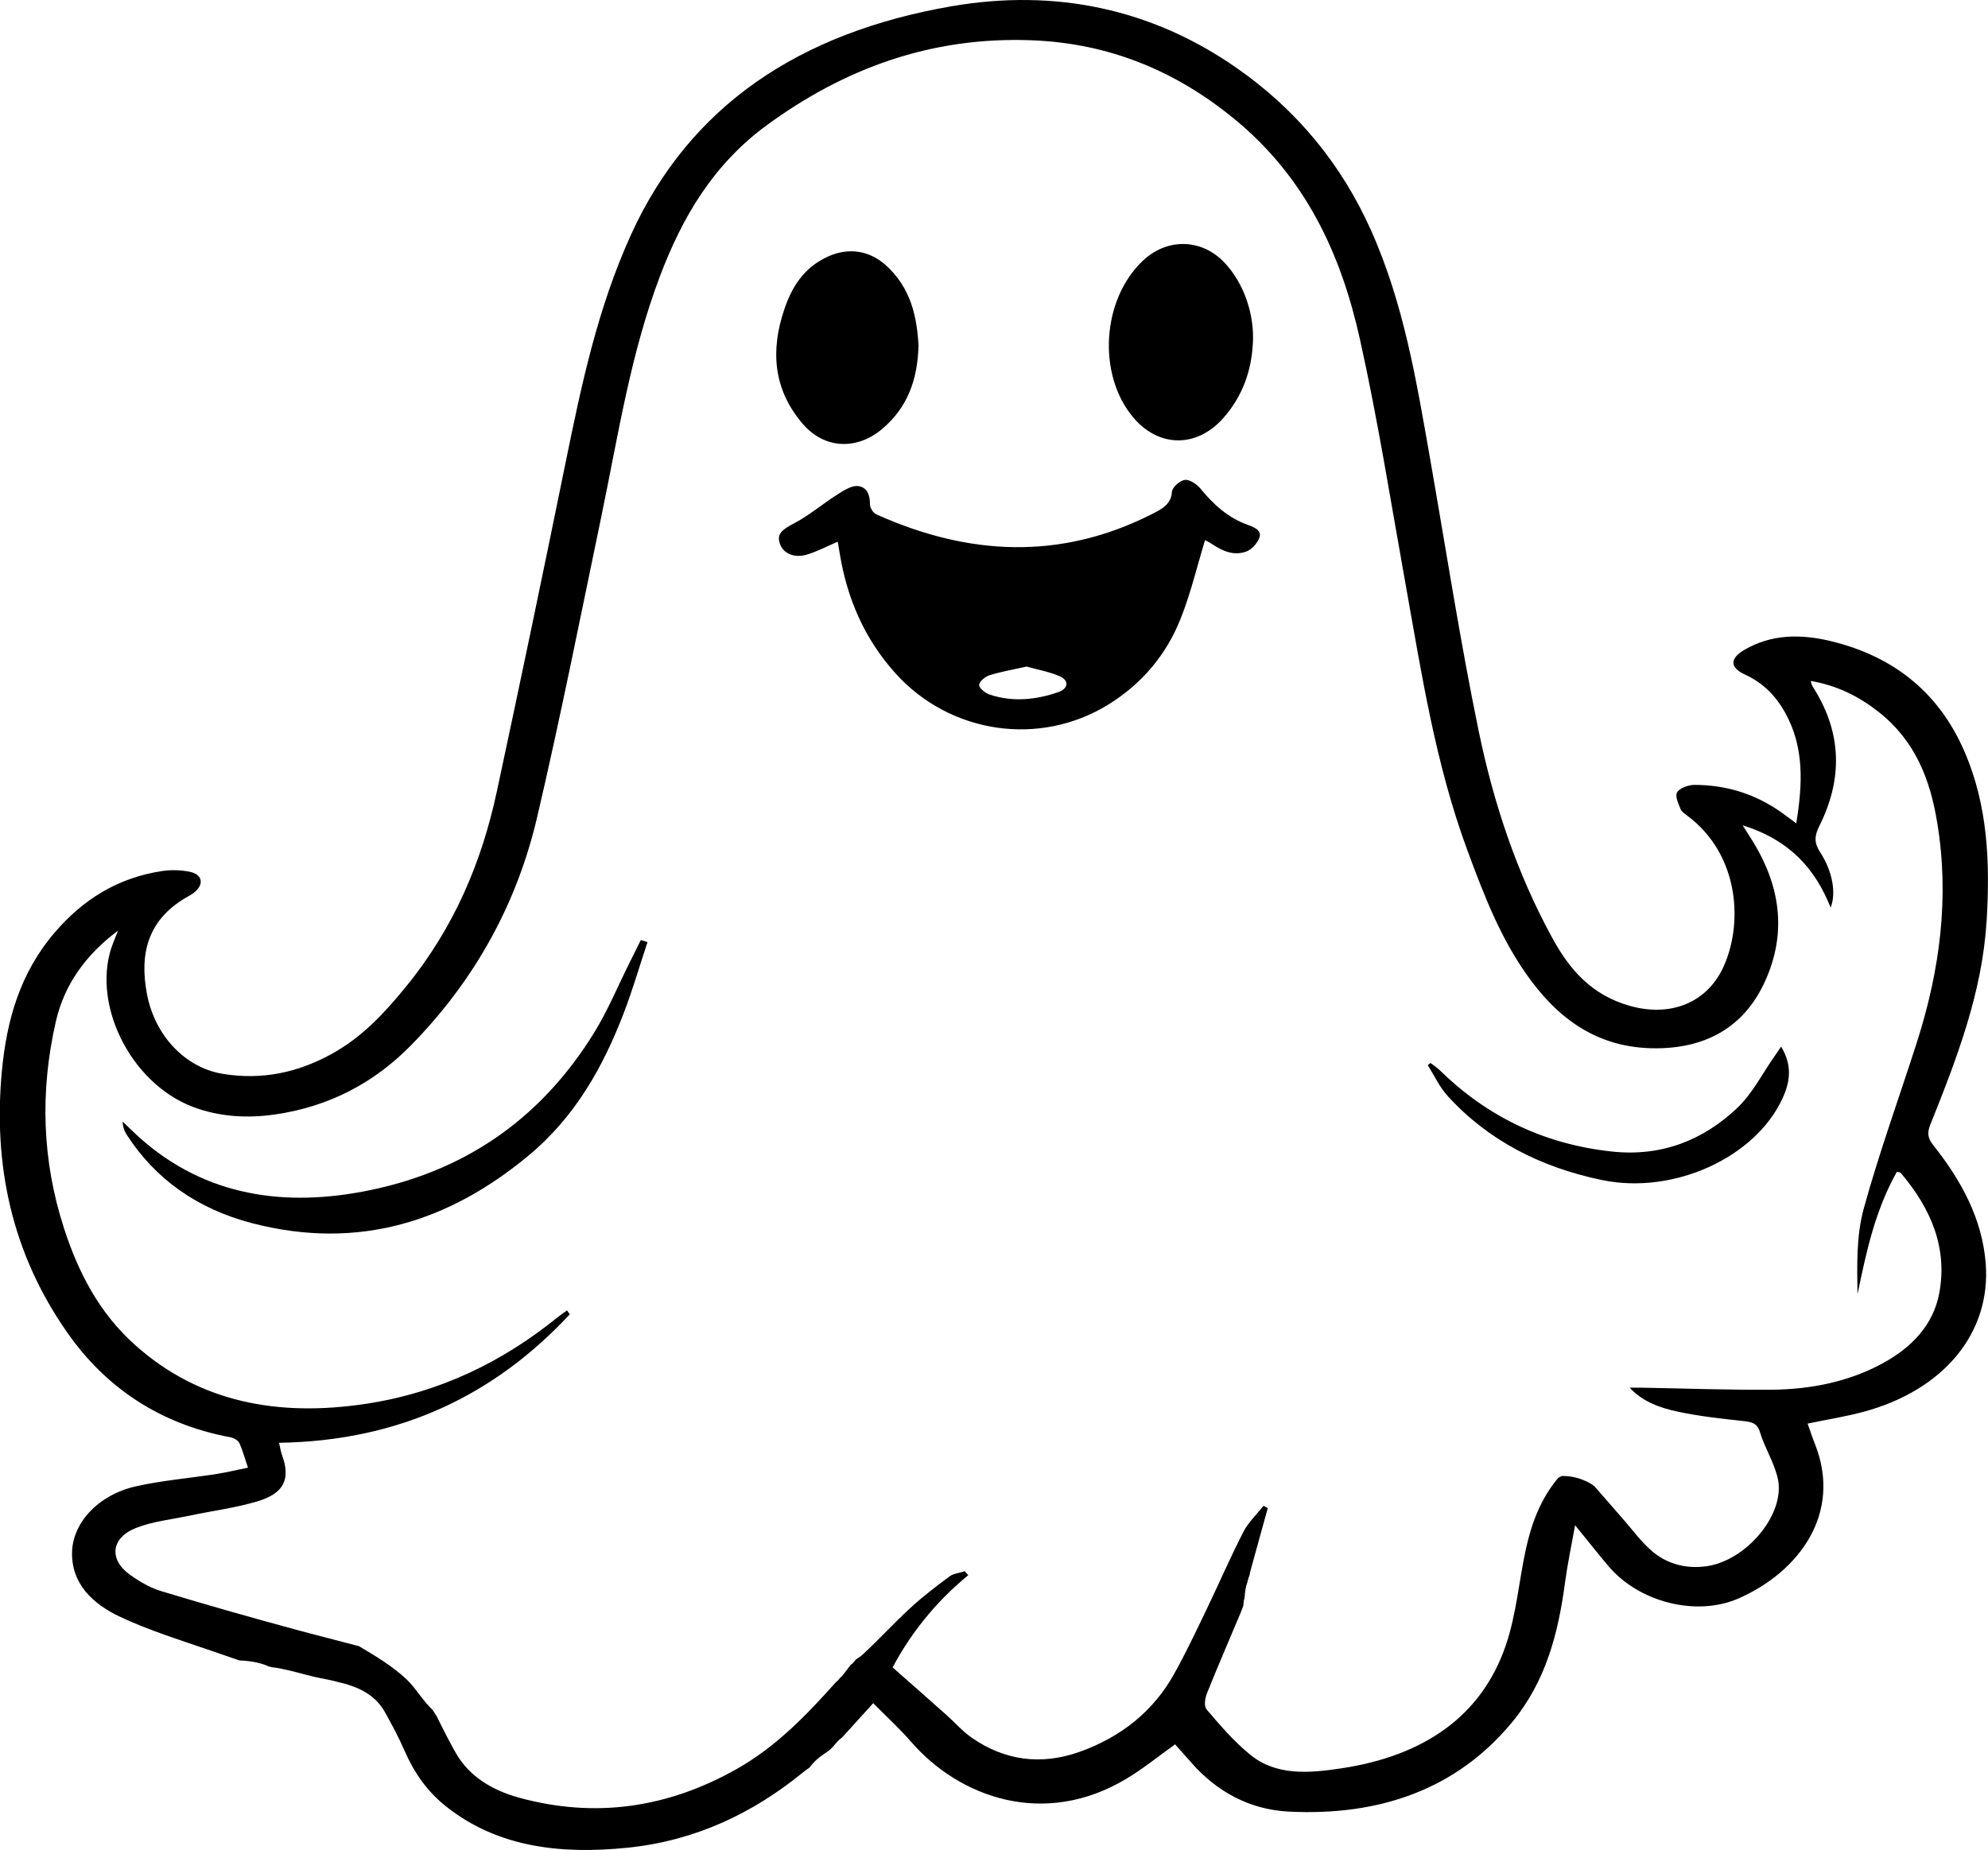 <?xml version="1.0" encoding="UTF-8"?>
<svg id="Layer_2" data-name="Layer 2" xmlns="http://www.w3.org/2000/svg" viewBox="0 0 262.11 243.98">
  <g id="Layer_1-2" data-name="Layer 1">
    <path d="M261.92,121.62c.47-7.7,.23-15.33-2.97-22.64-3.19-7.29-8.88-12.34-17.6-14.44-3.91-.94-7.81-.92-11.36,1.16-1.94,1.13-1.94,2.33,.08,3.26,2.46,1.13,4.09,2.87,5.28,5,2.58,4.63,2.31,9.48,1.48,14.62-1.03-.75-1.8-1.36-2.63-1.9-3.21-2.09-6.83-3.18-10.82-3.17-.79,0-1.96,.44-2.26,.98-.31,.54,.18,1.48,.45,2.2,.12,.33,.52,.6,.84,.84,7.05,5.21,7.45,14.55,4.7,20.23-2.21,4.55-6.94,6.38-12.22,4.89-5.12-1.44-8-4.9-10.17-8.85-4.8-8.75-7.84-18.04-9.79-27.53-2.43-11.82-4.27-23.74-6.35-35.62-1.81-10.28-3.46-20.57-7.85-30.35-3.83-8.53-9.65-15.77-17.83-21.44C151.86,1.21,139.22-1.55,125.43,.83c-20.04,3.47-34.49,13.13-42.22,30.09-4.44,9.75-6.57,19.95-8.66,30.19-2.94,14.43-5.95,28.85-9.04,43.25-1.99,9.32-5.67,18.06-12.04,25.83-2.74,3.35-5.66,6.54-9.69,8.77-4.42,2.46-9.22,3.52-14.44,2.65-4.88-.81-8.92-4.97-9.97-10.55-.98-5.23,0-9.92,5.67-12.98,.26-.14,.5-.32,.71-.51,1.15-1.02,.91-2.24-.67-2.59-1.16-.25-2.46-.29-3.64-.12-6.03,.89-10.58,3.88-14.18,8.06-4.65,5.4-6.38,11.67-7.01,18.29-1.16,12.33,1.23,24.02,8.68,34.61,4.94,7.03,11.95,11.94,21.43,13.72,.45,.08,1.03,.41,1.19,.76,.45,.97,.72,2.01,1.14,3.25-1.41,.29-2.75,.61-4.12,.83-3.56,.56-7.2,.85-10.69,1.64-4.92,1.12-8.27,4.78-8.38,8.64-.11,4.13,2.64,6.84,6.4,8.59,3.82,1.79,7.96,3.07,12,4.46,1.22,.42,2.44,.84,3.66,1.26,1.39,.06,2.74,.27,3.86,.79,.16,.03,.31,.07,.46,.11,.34,.04,.69,.09,1.03,.16,1.56,.29,3.09,.77,4.64,1.13,.93,.21,1.96,.36,2.9,.63,2.64,.59,4.97,1.62,6.29,3.98,.95,1.69,1.85,3.4,2.62,5.16,1.23,2.82,2.95,5.33,5.52,7.35,6.88,5.42,15.22,6.27,23.87,5.39,8.9-.91,16.49-4.54,23-9.84,.32-.26,.65-.5,.98-.73,.37-.5,.8-.95,1.29-1.34,.73-.57,1.39-.87,1.95-1.58,.34-.43,.67-.77,1.06-1.05,1.42-1.56,2.66-2.93,4.1-4.52,1.76,1.78,3.5,3.37,5.01,5.11,6.37,7.33,17.54,11.39,28.43,4.82,2.21-1.33,4.2-2.96,6.36-4.5,.73,.82,1.48,1.67,2.23,2.51,3.25,3.68,7.55,6.1,12.78,6.36,12.01,.6,22.11-2.98,29.35-11.7,4.56-5.48,6.17-11.89,7.05-18.5,.32-2.4,.83-4.79,1.33-7.57,1.73,2.12,3.04,3.8,4.43,5.43,4.02,4.73,11.56,6.66,17.11,4.23,7.95-3.47,13.74-11.22,10.07-20.4-.36-.89-.64-1.8-.95-2.66,2.59-.54,5.01-.92,7.35-1.55,10.62-2.86,16.83-10.42,16.13-19.55-.45-5.84-3.17-10.91-6.93-15.63-.69-.87-.82-1.59-.39-2.66,3.49-8.7,6.85-17.43,7.42-26.76Zm-16.99,48.93c1.15-5.5,2.3-10.94,5.17-16.02,.19,.05,.42,.06,.5,.15,4.02,4.72,6.2,9.93,5.08,15.88-.78,4.14-3.58,7.15-7.59,9.3-4.42,2.37-9.33,3.36-14.44,3.41-5.77,.05-11.55-.17-17.32-.27-.42,0-.83,0-1.47,0,1.74,1.88,4.03,2.67,6.36,3.17,2.79,.59,5.67,.92,8.53,1.22,1.2,.13,1.93,.26,2.3,1.49,.63,2.11,1.94,4.1,2.37,6.23,.94,4.61-4.18,10.71-9.43,11.44-2.84,.4-5.42-.38-7.41-2.19-1.35-1.23-2.42-2.7-3.62-4.07-1.23-1.41-2.46-2.81-3.76-4.31-.21-.16-.44-.31-.68-.44-1.16-.61-2.28-.9-3.58-.89-.03,.01-.07,.02-.1,.04-.12,.06-.25,.12-.37,.18-2.33,2.75-3.54,6-4.29,9.42-.92,4.23-1.25,8.6-2.65,12.7-3.21,9.38-10.84,14.59-21.73,16.22-4.19,.63-8.49,1-11.92-1.77-2.18-1.76-4-3.9-5.79-6-.39-.46-.21-1.49,.05-2.15,1.42-3.55,2.95-7.07,4.43-10.6,.12-.3,.24-.6,.36-.93,.01-.25,.04-.51,.08-.76,0-.05,.04-.12,.07-.2,0-.12,.02-.24,.04-.36,0-.08,0-.15,.01-.23,.01-.13,.04-.25,.06-.37,0-.08,.01-.16,.02-.23,.05-.33,.14-.64,.25-.94,.02-.13,.05-.26,.1-.38,.03-.09,.11-.41,.16-.46,.02-.06,.04-.13,.05-.19,.01-.13,.04-.27,.07-.39,0,0,0,0,0,0,.77-2.79,1.54-5.58,2.31-8.37-.19-.1-.37-.2-.56-.3-.9,1.14-2.01,2.19-2.65,3.43-1.74,3.39-3.24,6.87-4.89,10.3-1.36,2.83-2.7,5.67-4.24,8.43-2.66,4.79-6.84,8.28-12.48,10.29-5.09,1.81-9.9,1.13-14.2-1.86-1.24-.86-2.22-2.01-3.34-3-2.3-2.05-4.62-4.09-7.1-6.28,2.28-4.31,5.57-8.56,9.97-12.16-.15-.17-.31-.34-.46-.52-.67,.22-1.48,.29-1.99,.67-1.78,1.32-3.55,2.67-5.15,4.14-2.16,1.99-4.13,4.14-6.28,6.14-.27,.25-.59,.47-.93,.68-.09,.14-.25,.31-.36,.43-.07,.08-.15,.14-.23,.21-.03,.03-.06,.05-.1,.08-.21,.27-.43,.54-.63,.82-.23,.31-.45,.63-.76,.89-.02,.01-.03,.02-.05,.04-.12,.19-.28,.36-.48,.5-3.85,4.3-7.84,8.51-13.16,11.51-8.92,5.02-18.49,6.56-28.72,3.73-3.56-.99-6.54-2.85-8.25-5.85-.91-1.6-1.74-3.25-2.57-4.93-.17-.24-.32-.48-.46-.72-.32-.32-.64-.66-.93-1-.88-1.03-1.57-2.16-2.57-3.1-1.8-1.7-4.04-3.05-6.26-4.36-2.73-.73-5.48-1.41-8.21-2.15-5.99-1.62-11.95-3.32-17.87-5.11-1.47-.45-2.86-1.27-4.08-2.14-2.82-2-2.56-4.86,.75-6.18,2.19-.87,4.7-1.13,7.08-1.63,2.98-.63,6.04-1.02,8.92-1.88,3.57-1.06,4.42-2.96,3.28-6.1-.18-.5-.26-1.03-.4-1.63,16.06-.25,28.5-6.38,38.33-16.94-.12-.17-.24-.35-.36-.52-.43,.31-.87,.61-1.28,.94-7.21,5.83-15.48,9.9-25.23,11.38-11.54,1.75-21.94-.18-30.39-7.71-4.82-4.29-7.54-9.66-9.4-15.37-2.94-9.04-3.2-18.18-1.09-27.37,1.1-4.79,3.89-8.74,8.19-11.95-.19,.49-.38,.97-.58,1.46-3.18,7.76,2.07,18.65,10.53,21.81,3.44,1.28,7.04,1.5,10.69,.98,7.3-1.04,13.2-4.26,17.97-9.11,8.57-8.73,14.02-18.87,16.64-30.07,3.1-13.24,5.74-26.57,8.51-39.87,2.2-10.6,3.82-21.31,7.72-31.58,2.9-7.63,6.94-14.65,14.14-19.9,10.08-7.35,21.47-11.65,34.84-11.14,10.37,.4,19.06,4.14,26.57,10.25,9.69,7.89,14.25,18.14,16.7,29.13,2.4,10.78,4.11,21.68,6.06,32.54,2.11,11.77,3.92,23.58,8.14,34.97,2.19,5.9,4.42,11.8,8.31,17.04,4.07,5.49,9.4,9.29,17.36,8.99,6.67-.26,11.09-3.44,13.52-8.75,3.01-6.56,2.03-12.88-1.85-18.95-.29-.45-.57-.89-1.07-1.69,6.28,1.96,9.59,5.8,11.6,10.85,.74-1.85,.29-4.74-1.37-7.28-.81-1.25-.79-2.13-.12-3.48,3.04-6.06,3.02-12.12-.66-18.04-.12-.19-.23-.38-.33-.58-.05-.1-.06-.21-.14-.51,3.49,.6,6.35,2.05,8.89,4.04,4.98,3.9,6.87,9.1,7.78,14.63,1.63,9.82,.37,19.46-2.67,28.96-2.34,7.32-4.98,14.56-7.01,21.94-.99,3.6-.88,7.43-.83,11.22ZM110.47,71.43c-1.53,.65-2.79,1.34-4.16,1.73-1.65,.46-3.01-.19-3.46-1.39-.49-1.31,.18-1.88,1.87-2.77,2.02-1.06,3.74-2.55,5.66-3.77,.82-.52,1.88-1.22,2.73-1.13,1.26,.14,1.6,1.26,1.59,2.4,0,.46,.41,1.14,.86,1.34,12.07,5.42,24.17,6.09,36.23,0,1.25-.63,2.64-1.28,2.72-2.97,.03-.58,1.03-1.49,1.71-1.58,.62-.09,1.61,.59,2.07,1.16,1.68,2.06,3.61,3.85,6.31,4.8,1.01,.36,1.78,.81,1.43,1.7-.28,.71-.99,1.53-1.75,1.8-1.61,.57-3.11-.08-4.43-.97-.37-.25-.78-.45-.97-.55-1.07,3.51-1.89,7.05-3.24,10.41-1.82,4.56-4.93,8.44-9.5,11.27-9.08,5.61-20.88,3.87-28.07-4.11-4.14-4.6-6.37-9.91-7.33-15.67-.1-.57-.2-1.15-.29-1.71Zm24.91,16.47c-1.82,.41-3.44,.68-4.98,1.17-.57,.18-1.35,.9-1.3,1.3,.07,.47,.84,1.05,1.45,1.25,3.03,.99,6.06,.67,9-.35,1.29-.45,1.44-1.5,.22-2.06-1.37-.62-2.95-.89-4.39-1.3Zm29.79-42.45c-.18,3.31-1.27,6.79-3.97,9.78-3.49,3.85-8.42,3.78-11.75-.14-4.81-5.65-4.2-15.62,1.27-20.74,3.2-3,7.73-2.88,10.72,.28,2.52,2.66,4.01,6.79,3.74,10.82Zm-44.07,.2c-.13,4.25-1.33,8.03-4.84,10.96-3.35,2.8-7.6,2.57-10.4-.69-3.95-4.58-4.26-9.74-2.47-15.07,.97-2.9,2.52-5.53,5.76-7.01,2.68-1.23,5.44-.82,7.59,1.09,3.37,3.01,4.16,6.84,4.37,10.73Zm-35.73,78.59c-1.04,3.13-1.95,6.29-3.14,9.38-2.69,7.01-6.35,13.63-12.55,18.78-10.3,8.55-22.25,12.6-36.44,8.91-7.23-1.88-12.78-5.84-16.52-11.65-.32-.5-.54-1.05-.55-1.75,.79,.75,1.56,1.52,2.38,2.25,8.56,7.56,18.99,9.14,30.31,6.78,13.43-2.79,22.93-10.2,29.42-20.66,1.84-2.97,3.16-6.19,4.71-9.29,.5-1.01,1-2.01,1.5-3.02,.29,.09,.58,.18,.87,.27Zm149.47,13.79c1.52,2.52,1.16,4.7,.17,6.84-3.59,7.79-14.32,12.7-23.75,10.76-8.2-1.69-15.14-5.3-20.42-11.13-1.08-1.19-1.74-2.68-2.59-4.03,.12-.1,.24-.2,.36-.29,.41,.32,.86,.61,1.22,.96,6.09,5.97,13.54,9.73,22.68,10.72,6.66,.72,12.12-1.58,16.49-5.7,2.08-1.96,3.35-4.58,4.99-6.9,.21-.3,.42-.61,.85-1.24Z"/>
  </g>
</svg>